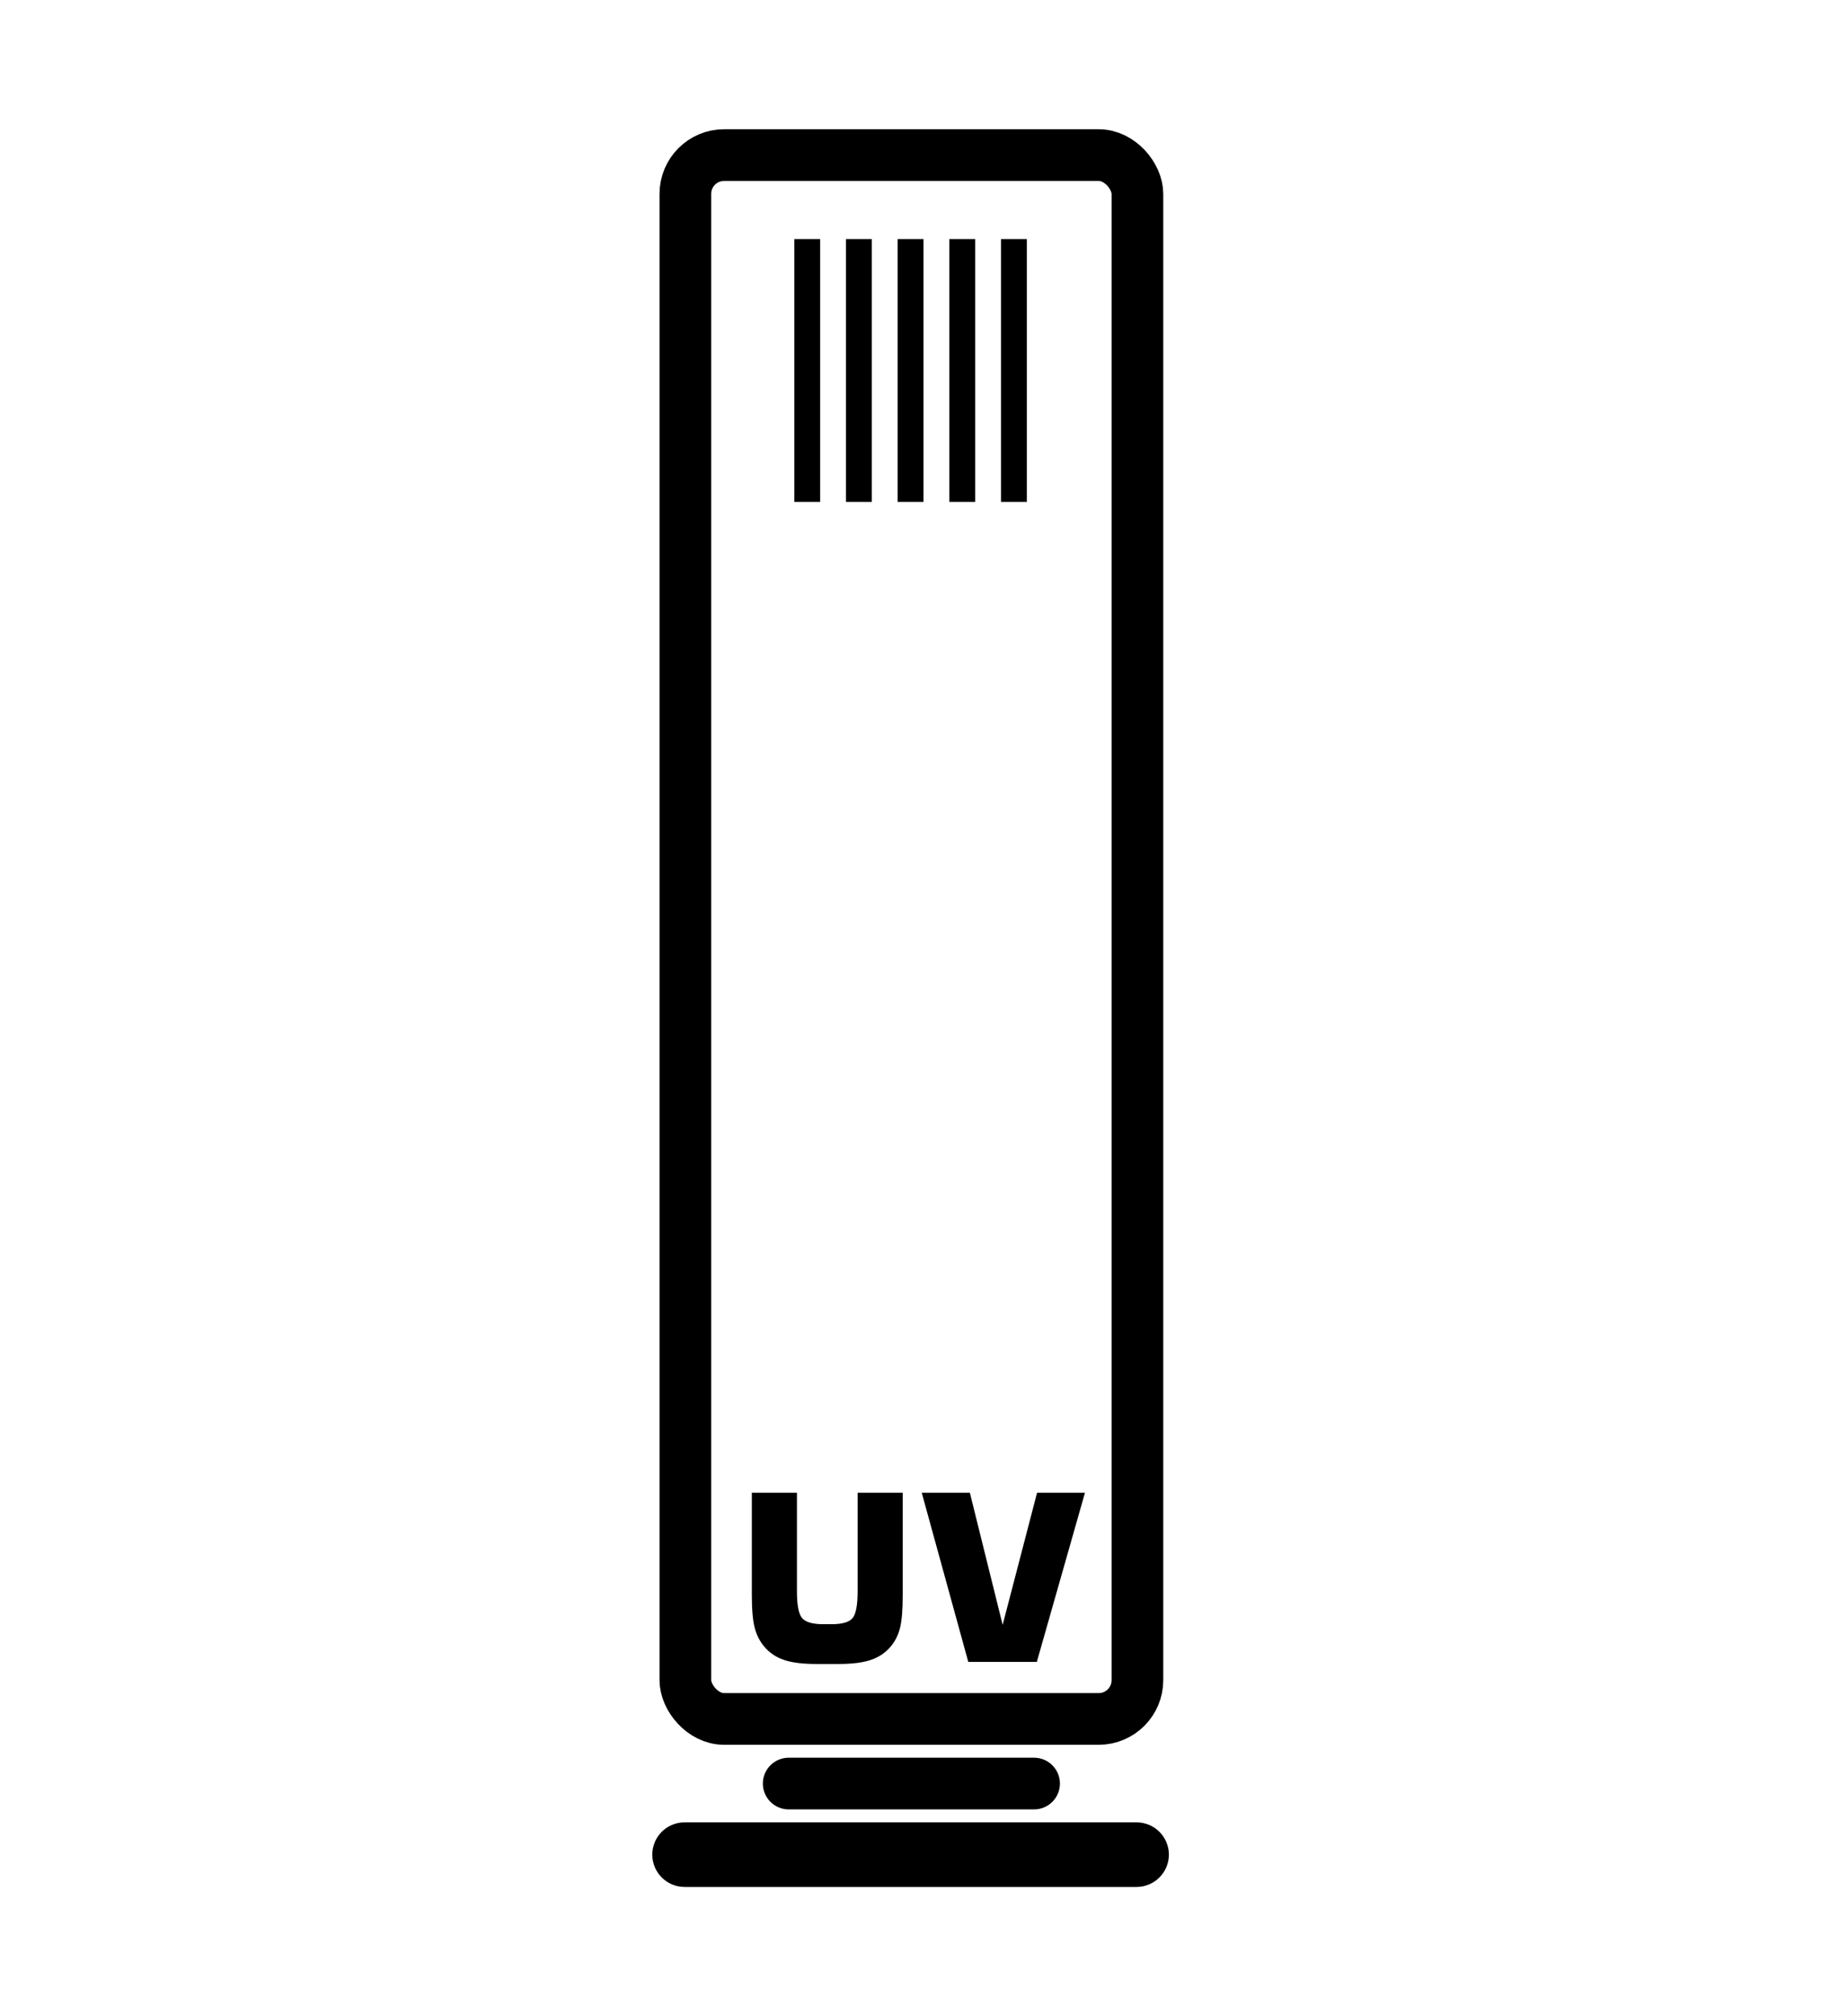 <?xml version="1.0" encoding="UTF-8"?>
<!DOCTYPE svg PUBLIC "-//W3C//DTD SVG 1.0//EN" "http://www.w3.org/TR/2001/REC-SVG-20010904/DTD/svg10.dtd">
<!-- Creator: CorelDRAW Home & Student 2019 -->
<svg xmlns="http://www.w3.org/2000/svg" xml:space="preserve" width="143px" height="156px" version="1.0" style="shape-rendering:geometricPrecision; text-rendering:geometricPrecision; image-rendering:optimizeQuality; fill-rule:evenodd; clip-rule:evenodd"
viewBox="0 0 143 156"
 xmlns:xlink="http://www.w3.org/1999/xlink">
 <defs>
  <style type="text/css">
   <![CDATA[
    .str1 {stroke:black;stroke-width:4;stroke-miterlimit:22.926}
    .str0 {stroke:black;stroke-width:2;stroke-miterlimit:22.926}
    .fil0 {fill:none}
    .fil1 {fill:black;fill-rule:nonzero}
   ]]>
  </style>
 </defs>
 <g id="Warstwa_x0020_1">
  <path class="fil0 str0" d="M61.063 137l19 0c0.55,0 1,0.449 1,1l0 0c0,0.55 -0.45,1 -1,1l-19 0c-0.551,0 -1.001,-0.45 -1.001,-1l0 0c0,-0.551 0.45,-1 1.001,-1z"/>
  <line class="fil0 str0" x1="62.5" y1="18.5" x2="62.5" y2= "38.833" />
  <line class="fil0 str0" x1="66.499" y1="18.5" x2="66.499" y2= "38.833" />
  <line class="fil0 str0" x1="70.499" y1="18.5" x2="70.499" y2= "38.833" />
  <line class="fil0 str0" x1="74.499" y1="18.5" x2="74.499" y2= "38.833" />
  <line class="fil0 str0" x1="78.499" y1="18.5" x2="78.499" y2= "38.833" />
  <path class="fil1" d="M58.209 115.5l3.492 0 0 7.629c0,1.062 0.132,1.749 0.399,2.067 0.267,0.315 0.813,0.474 1.638,0.474l0.642 0c0.819,0 1.359,-0.156 1.623,-0.465 0.264,-0.312 0.396,-1.002 0.396,-2.076l0 -7.629 3.492 0 0 7.902c0,1.173 -0.072,2.034 -0.216,2.586 -0.144,0.549 -0.387,1.029 -0.732,1.431 -0.411,0.477 -0.924,0.816 -1.536,1.02 -0.612,0.207 -1.44,0.309 -2.484,0.309l-1.728 0c-1.044,0 -1.872,-0.102 -2.484,-0.309 -0.612,-0.204 -1.122,-0.543 -1.527,-1.02 -0.351,-0.408 -0.6,-0.894 -0.75,-1.455 -0.15,-0.558 -0.225,-1.413 -0.225,-2.562l0 -7.902zm13.155 0l3.726 0 2.538 10.221 2.664 -10.221 3.708 0 -3.726 13.086 -5.307 0 -3.603 -13.086z"/>
  <path class="fil0 str1" d="M53 143l35 0c0.275,0 0.5,0.225 0.5,0.5l0 0c0,0.275 -0.225,0.5 -0.5,0.5l-35 0c-0.276,0 -0.5,-0.225 -0.5,-0.5l0 0c0,-0.275 0.224,-0.5 0.5,-0.5z"/>
  <rect class="fil0 str1" x="53.063" y="12" width="35" height="121" rx="3" ry="3"/>
 </g>
</svg>
